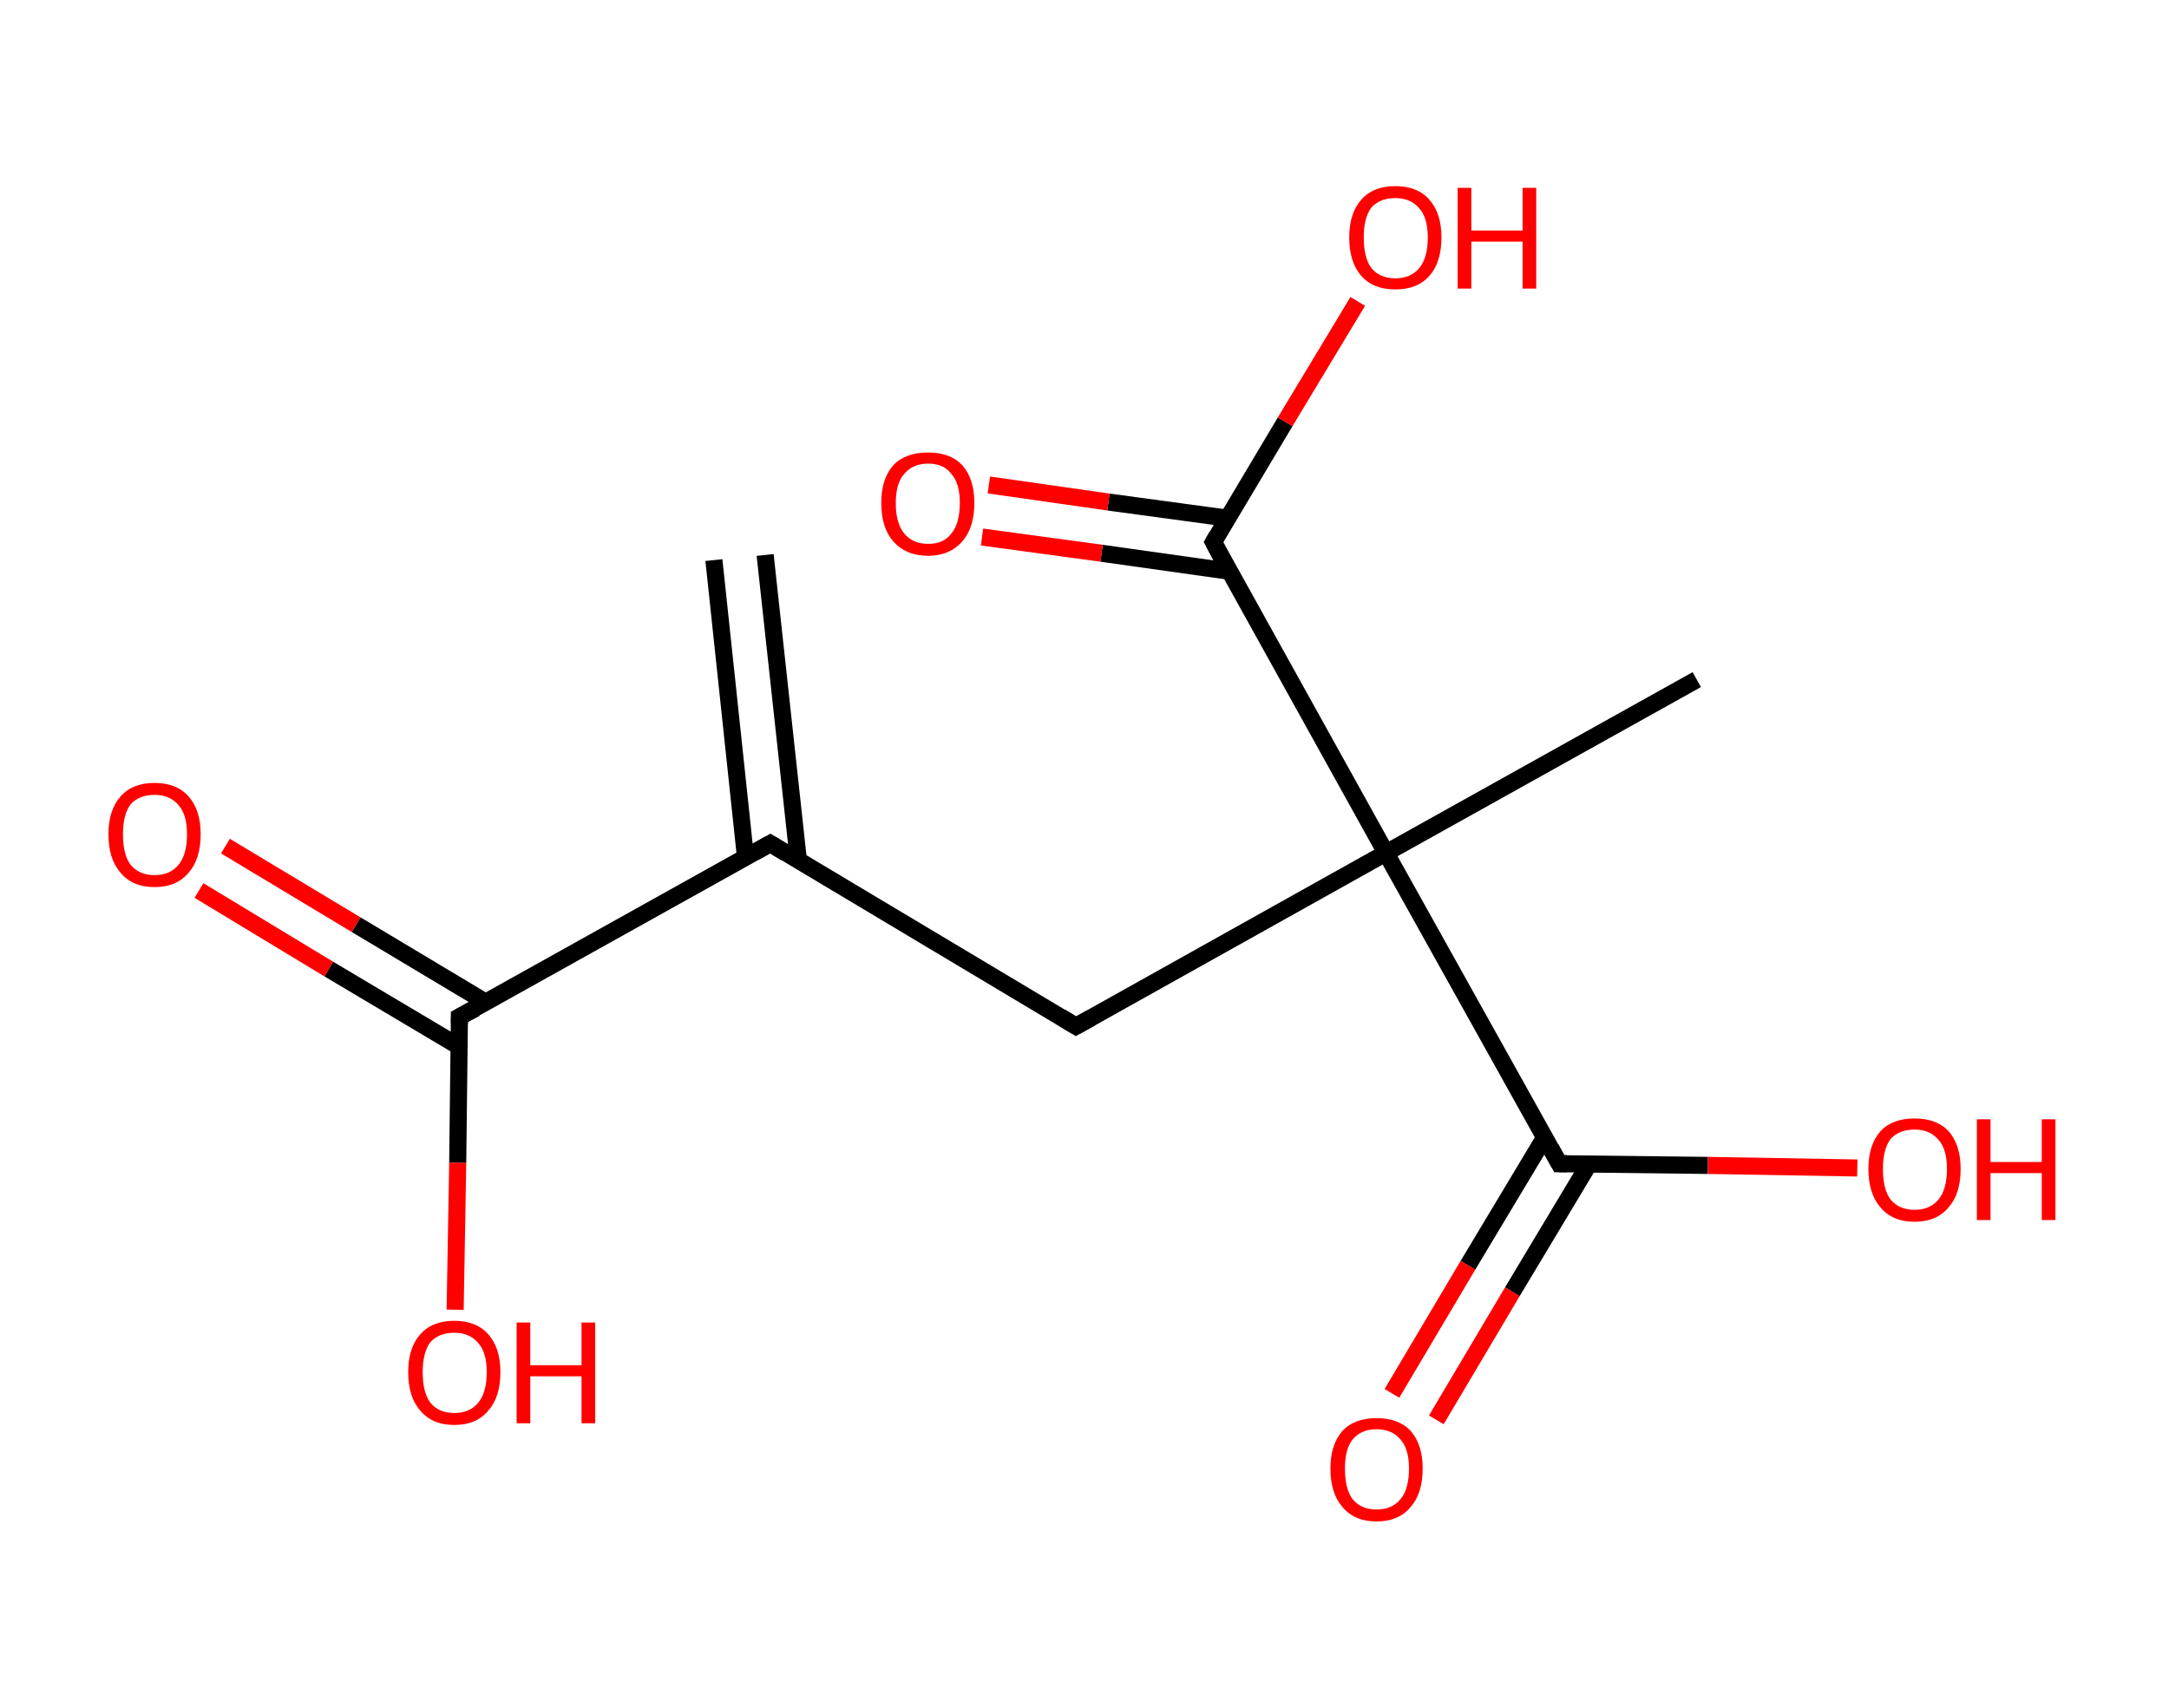 <?xml version='1.0' encoding='ASCII' standalone='yes'?>
<svg xmlns="http://www.w3.org/2000/svg" xmlns:rdkit="http://www.rdkit.org/xml" xmlns:xlink="http://www.w3.org/1999/xlink" version="1.1" baseProfile="full" xml:space="preserve" width="254px" height="200px" viewBox="0 0 254 200">
<!-- END OF HEADER -->
<rect style="opacity:1.0;fill:#FFFFFF;stroke:none" width="254.0" height="200.0" x="0.0" y="0.0"> </rect>
<path class="bond-0 atom-0 atom-1" d="M 89.6,65.0 L 93.5,100.8" style="fill:none;fill-rule:evenodd;stroke:#000000;stroke-width:2.0px;stroke-linecap:butt;stroke-linejoin:miter;stroke-opacity:1"/>
<path class="bond-0 atom-0 atom-1" d="M 83.6,65.6 L 87.3,100.4" style="fill:none;fill-rule:evenodd;stroke:#000000;stroke-width:2.0px;stroke-linecap:butt;stroke-linejoin:miter;stroke-opacity:1"/>
<path class="bond-1 atom-1 atom-2" d="M 90.2,98.8 L 126.0,120.2" style="fill:none;fill-rule:evenodd;stroke:#000000;stroke-width:2.0px;stroke-linecap:butt;stroke-linejoin:miter;stroke-opacity:1"/>
<path class="bond-2 atom-2 atom-3" d="M 126.0,120.2 L 162.3,99.9" style="fill:none;fill-rule:evenodd;stroke:#000000;stroke-width:2.0px;stroke-linecap:butt;stroke-linejoin:miter;stroke-opacity:1"/>
<path class="bond-3 atom-3 atom-4" d="M 162.3,99.9 L 198.7,79.6" style="fill:none;fill-rule:evenodd;stroke:#000000;stroke-width:2.0px;stroke-linecap:butt;stroke-linejoin:miter;stroke-opacity:1"/>
<path class="bond-4 atom-3 atom-5" d="M 162.3,99.9 L 142.1,63.5" style="fill:none;fill-rule:evenodd;stroke:#000000;stroke-width:2.0px;stroke-linecap:butt;stroke-linejoin:miter;stroke-opacity:1"/>
<path class="bond-5 atom-5 atom-6" d="M 143.8,60.7 L 129.8,58.8" style="fill:none;fill-rule:evenodd;stroke:#000000;stroke-width:2.0px;stroke-linecap:butt;stroke-linejoin:miter;stroke-opacity:1"/>
<path class="bond-5 atom-5 atom-6" d="M 129.8,58.8 L 115.8,56.8" style="fill:none;fill-rule:evenodd;stroke:#FF0000;stroke-width:2.0px;stroke-linecap:butt;stroke-linejoin:miter;stroke-opacity:1"/>
<path class="bond-5 atom-5 atom-6" d="M 143.9,66.9 L 129.0,64.8" style="fill:none;fill-rule:evenodd;stroke:#000000;stroke-width:2.0px;stroke-linecap:butt;stroke-linejoin:miter;stroke-opacity:1"/>
<path class="bond-5 atom-5 atom-6" d="M 129.0,64.8 L 115.0,62.9" style="fill:none;fill-rule:evenodd;stroke:#FF0000;stroke-width:2.0px;stroke-linecap:butt;stroke-linejoin:miter;stroke-opacity:1"/>
<path class="bond-6 atom-5 atom-7" d="M 142.1,63.5 L 150.5,49.4" style="fill:none;fill-rule:evenodd;stroke:#000000;stroke-width:2.0px;stroke-linecap:butt;stroke-linejoin:miter;stroke-opacity:1"/>
<path class="bond-6 atom-5 atom-7" d="M 150.5,49.4 L 159.0,35.3" style="fill:none;fill-rule:evenodd;stroke:#FF0000;stroke-width:2.0px;stroke-linecap:butt;stroke-linejoin:miter;stroke-opacity:1"/>
<path class="bond-7 atom-3 atom-8" d="M 162.3,99.9 L 182.6,136.3" style="fill:none;fill-rule:evenodd;stroke:#000000;stroke-width:2.0px;stroke-linecap:butt;stroke-linejoin:miter;stroke-opacity:1"/>
<path class="bond-8 atom-8 atom-9" d="M 180.9,133.2 L 171.9,148.2" style="fill:none;fill-rule:evenodd;stroke:#000000;stroke-width:2.0px;stroke-linecap:butt;stroke-linejoin:miter;stroke-opacity:1"/>
<path class="bond-8 atom-8 atom-9" d="M 171.9,148.2 L 163.0,163.2" style="fill:none;fill-rule:evenodd;stroke:#FF0000;stroke-width:2.0px;stroke-linecap:butt;stroke-linejoin:miter;stroke-opacity:1"/>
<path class="bond-8 atom-8 atom-9" d="M 186.1,136.3 L 177.1,151.3" style="fill:none;fill-rule:evenodd;stroke:#000000;stroke-width:2.0px;stroke-linecap:butt;stroke-linejoin:miter;stroke-opacity:1"/>
<path class="bond-8 atom-8 atom-9" d="M 177.1,151.3 L 168.2,166.3" style="fill:none;fill-rule:evenodd;stroke:#FF0000;stroke-width:2.0px;stroke-linecap:butt;stroke-linejoin:miter;stroke-opacity:1"/>
<path class="bond-9 atom-8 atom-10" d="M 182.6,136.3 L 200.0,136.5" style="fill:none;fill-rule:evenodd;stroke:#000000;stroke-width:2.0px;stroke-linecap:butt;stroke-linejoin:miter;stroke-opacity:1"/>
<path class="bond-9 atom-8 atom-10" d="M 200.0,136.5 L 217.5,136.8" style="fill:none;fill-rule:evenodd;stroke:#FF0000;stroke-width:2.0px;stroke-linecap:butt;stroke-linejoin:miter;stroke-opacity:1"/>
<path class="bond-10 atom-1 atom-11" d="M 90.2,98.8 L 53.8,119.1" style="fill:none;fill-rule:evenodd;stroke:#000000;stroke-width:2.0px;stroke-linecap:butt;stroke-linejoin:miter;stroke-opacity:1"/>
<path class="bond-11 atom-11 atom-12" d="M 56.9,117.4 L 41.7,108.3" style="fill:none;fill-rule:evenodd;stroke:#000000;stroke-width:2.0px;stroke-linecap:butt;stroke-linejoin:miter;stroke-opacity:1"/>
<path class="bond-11 atom-11 atom-12" d="M 41.7,108.3 L 26.4,99.1" style="fill:none;fill-rule:evenodd;stroke:#FF0000;stroke-width:2.0px;stroke-linecap:butt;stroke-linejoin:miter;stroke-opacity:1"/>
<path class="bond-11 atom-11 atom-12" d="M 53.8,122.6 L 38.5,113.5" style="fill:none;fill-rule:evenodd;stroke:#000000;stroke-width:2.0px;stroke-linecap:butt;stroke-linejoin:miter;stroke-opacity:1"/>
<path class="bond-11 atom-11 atom-12" d="M 38.5,113.5 L 23.3,104.3" style="fill:none;fill-rule:evenodd;stroke:#FF0000;stroke-width:2.0px;stroke-linecap:butt;stroke-linejoin:miter;stroke-opacity:1"/>
<path class="bond-12 atom-11 atom-13" d="M 53.8,119.1 L 53.6,136.2" style="fill:none;fill-rule:evenodd;stroke:#000000;stroke-width:2.0px;stroke-linecap:butt;stroke-linejoin:miter;stroke-opacity:1"/>
<path class="bond-12 atom-11 atom-13" d="M 53.6,136.2 L 53.3,153.4" style="fill:none;fill-rule:evenodd;stroke:#FF0000;stroke-width:2.0px;stroke-linecap:butt;stroke-linejoin:miter;stroke-opacity:1"/>
<path d="M 92.0,99.9 L 90.2,98.8 L 88.4,99.8" style="fill:none;stroke:#000000;stroke-width:2.0px;stroke-linecap:butt;stroke-linejoin:miter;stroke-opacity:1;"/>
<path d="M 124.2,119.1 L 126.0,120.2 L 127.8,119.2" style="fill:none;stroke:#000000;stroke-width:2.0px;stroke-linecap:butt;stroke-linejoin:miter;stroke-opacity:1;"/>
<path d="M 143.1,65.4 L 142.1,63.5 L 142.5,62.8" style="fill:none;stroke:#000000;stroke-width:2.0px;stroke-linecap:butt;stroke-linejoin:miter;stroke-opacity:1;"/>
<path d="M 181.6,134.5 L 182.6,136.3 L 183.5,136.3" style="fill:none;stroke:#000000;stroke-width:2.0px;stroke-linecap:butt;stroke-linejoin:miter;stroke-opacity:1;"/>
<path d="M 55.7,118.1 L 53.8,119.1 L 53.8,119.9" style="fill:none;stroke:#000000;stroke-width:2.0px;stroke-linecap:butt;stroke-linejoin:miter;stroke-opacity:1;"/>
<path class="atom-6" d="M 103.2 58.9 Q 103.2 56.1, 104.6 54.5 Q 106.0 53.0, 108.7 53.0 Q 111.3 53.0, 112.7 54.5 Q 114.1 56.1, 114.1 58.9 Q 114.1 61.8, 112.7 63.4 Q 111.2 65.1, 108.7 65.1 Q 106.1 65.1, 104.6 63.4 Q 103.2 61.8, 103.2 58.9 M 108.7 63.7 Q 110.5 63.7, 111.4 62.5 Q 112.4 61.3, 112.4 58.9 Q 112.4 56.6, 111.4 55.5 Q 110.5 54.3, 108.7 54.3 Q 106.9 54.3, 105.9 55.5 Q 104.9 56.6, 104.9 58.9 Q 104.9 61.3, 105.9 62.5 Q 106.9 63.7, 108.7 63.7 " fill="#FF0000"/>
<path class="atom-7" d="M 158.0 27.8 Q 158.0 25.0, 159.4 23.4 Q 160.8 21.8, 163.4 21.8 Q 166.0 21.8, 167.4 23.4 Q 168.8 25.0, 168.8 27.8 Q 168.8 30.7, 167.4 32.3 Q 166.0 33.9, 163.4 33.9 Q 160.8 33.9, 159.4 32.3 Q 158.0 30.7, 158.0 27.8 M 163.4 32.6 Q 165.2 32.6, 166.2 31.4 Q 167.2 30.2, 167.2 27.8 Q 167.2 25.5, 166.2 24.4 Q 165.2 23.2, 163.4 23.2 Q 161.6 23.2, 160.6 24.3 Q 159.7 25.5, 159.7 27.8 Q 159.7 30.2, 160.6 31.4 Q 161.6 32.6, 163.4 32.6 " fill="#FF0000"/>
<path class="atom-7" d="M 170.7 22.0 L 172.3 22.0 L 172.3 27.0 L 178.3 27.0 L 178.3 22.0 L 179.9 22.0 L 179.9 33.8 L 178.3 33.8 L 178.3 28.3 L 172.3 28.3 L 172.3 33.8 L 170.7 33.8 L 170.7 22.0 " fill="#FF0000"/>
<path class="atom-9" d="M 155.8 172.0 Q 155.8 169.2, 157.2 167.6 Q 158.6 166.1, 161.2 166.1 Q 163.8 166.1, 165.2 167.6 Q 166.6 169.2, 166.6 172.0 Q 166.6 174.9, 165.2 176.5 Q 163.8 178.2, 161.2 178.2 Q 158.6 178.2, 157.2 176.5 Q 155.8 174.9, 155.8 172.0 M 161.2 176.8 Q 163.0 176.8, 164.0 175.6 Q 165.0 174.4, 165.0 172.0 Q 165.0 169.7, 164.0 168.6 Q 163.0 167.4, 161.2 167.4 Q 159.4 167.4, 158.4 168.6 Q 157.5 169.7, 157.5 172.0 Q 157.5 174.4, 158.4 175.6 Q 159.4 176.8, 161.2 176.8 " fill="#FF0000"/>
<path class="atom-10" d="M 218.8 136.9 Q 218.8 134.1, 220.2 132.5 Q 221.6 131.0, 224.2 131.0 Q 226.8 131.0, 228.2 132.5 Q 229.6 134.1, 229.6 136.9 Q 229.6 139.8, 228.2 141.4 Q 226.8 143.1, 224.2 143.1 Q 221.6 143.1, 220.2 141.4 Q 218.8 139.8, 218.8 136.9 M 224.2 141.7 Q 226.0 141.7, 227.0 140.5 Q 228.0 139.3, 228.0 136.9 Q 228.0 134.6, 227.0 133.5 Q 226.0 132.3, 224.2 132.3 Q 222.4 132.3, 221.4 133.4 Q 220.5 134.6, 220.5 136.9 Q 220.5 139.3, 221.4 140.5 Q 222.4 141.7, 224.2 141.7 " fill="#FF0000"/>
<path class="atom-10" d="M 231.5 131.1 L 233.1 131.1 L 233.1 136.1 L 239.1 136.1 L 239.1 131.1 L 240.7 131.1 L 240.7 142.9 L 239.1 142.9 L 239.1 137.4 L 233.1 137.4 L 233.1 142.9 L 231.5 142.9 L 231.5 131.1 " fill="#FF0000"/>
<path class="atom-12" d="M 12.7 97.7 Q 12.7 94.9, 14.1 93.3 Q 15.5 91.7, 18.1 91.7 Q 20.7 91.7, 22.1 93.3 Q 23.5 94.9, 23.5 97.7 Q 23.5 100.6, 22.1 102.2 Q 20.7 103.9, 18.1 103.9 Q 15.5 103.9, 14.1 102.2 Q 12.7 100.6, 12.7 97.7 M 18.1 102.5 Q 19.9 102.5, 20.9 101.3 Q 21.9 100.1, 21.9 97.7 Q 21.9 95.4, 20.9 94.3 Q 19.9 93.1, 18.1 93.1 Q 16.3 93.1, 15.3 94.2 Q 14.4 95.4, 14.4 97.7 Q 14.4 100.1, 15.3 101.3 Q 16.3 102.5, 18.1 102.5 " fill="#FF0000"/>
<path class="atom-13" d="M 47.8 160.7 Q 47.8 157.9, 49.2 156.3 Q 50.6 154.7, 53.2 154.7 Q 55.8 154.7, 57.2 156.3 Q 58.6 157.9, 58.6 160.7 Q 58.6 163.6, 57.2 165.2 Q 55.8 166.9, 53.2 166.9 Q 50.6 166.9, 49.2 165.2 Q 47.8 163.6, 47.8 160.7 M 53.2 165.5 Q 55.0 165.5, 56.0 164.3 Q 57.0 163.1, 57.0 160.7 Q 57.0 158.4, 56.0 157.3 Q 55.0 156.1, 53.2 156.1 Q 51.4 156.1, 50.4 157.2 Q 49.5 158.4, 49.5 160.7 Q 49.5 163.1, 50.4 164.3 Q 51.4 165.5, 53.2 165.5 " fill="#FF0000"/>
<path class="atom-13" d="M 60.5 154.9 L 62.1 154.9 L 62.1 159.9 L 68.1 159.9 L 68.1 154.9 L 69.7 154.9 L 69.7 166.7 L 68.1 166.7 L 68.1 161.2 L 62.1 161.2 L 62.1 166.7 L 60.5 166.7 L 60.5 154.9 " fill="#FF0000"/>
</svg>
